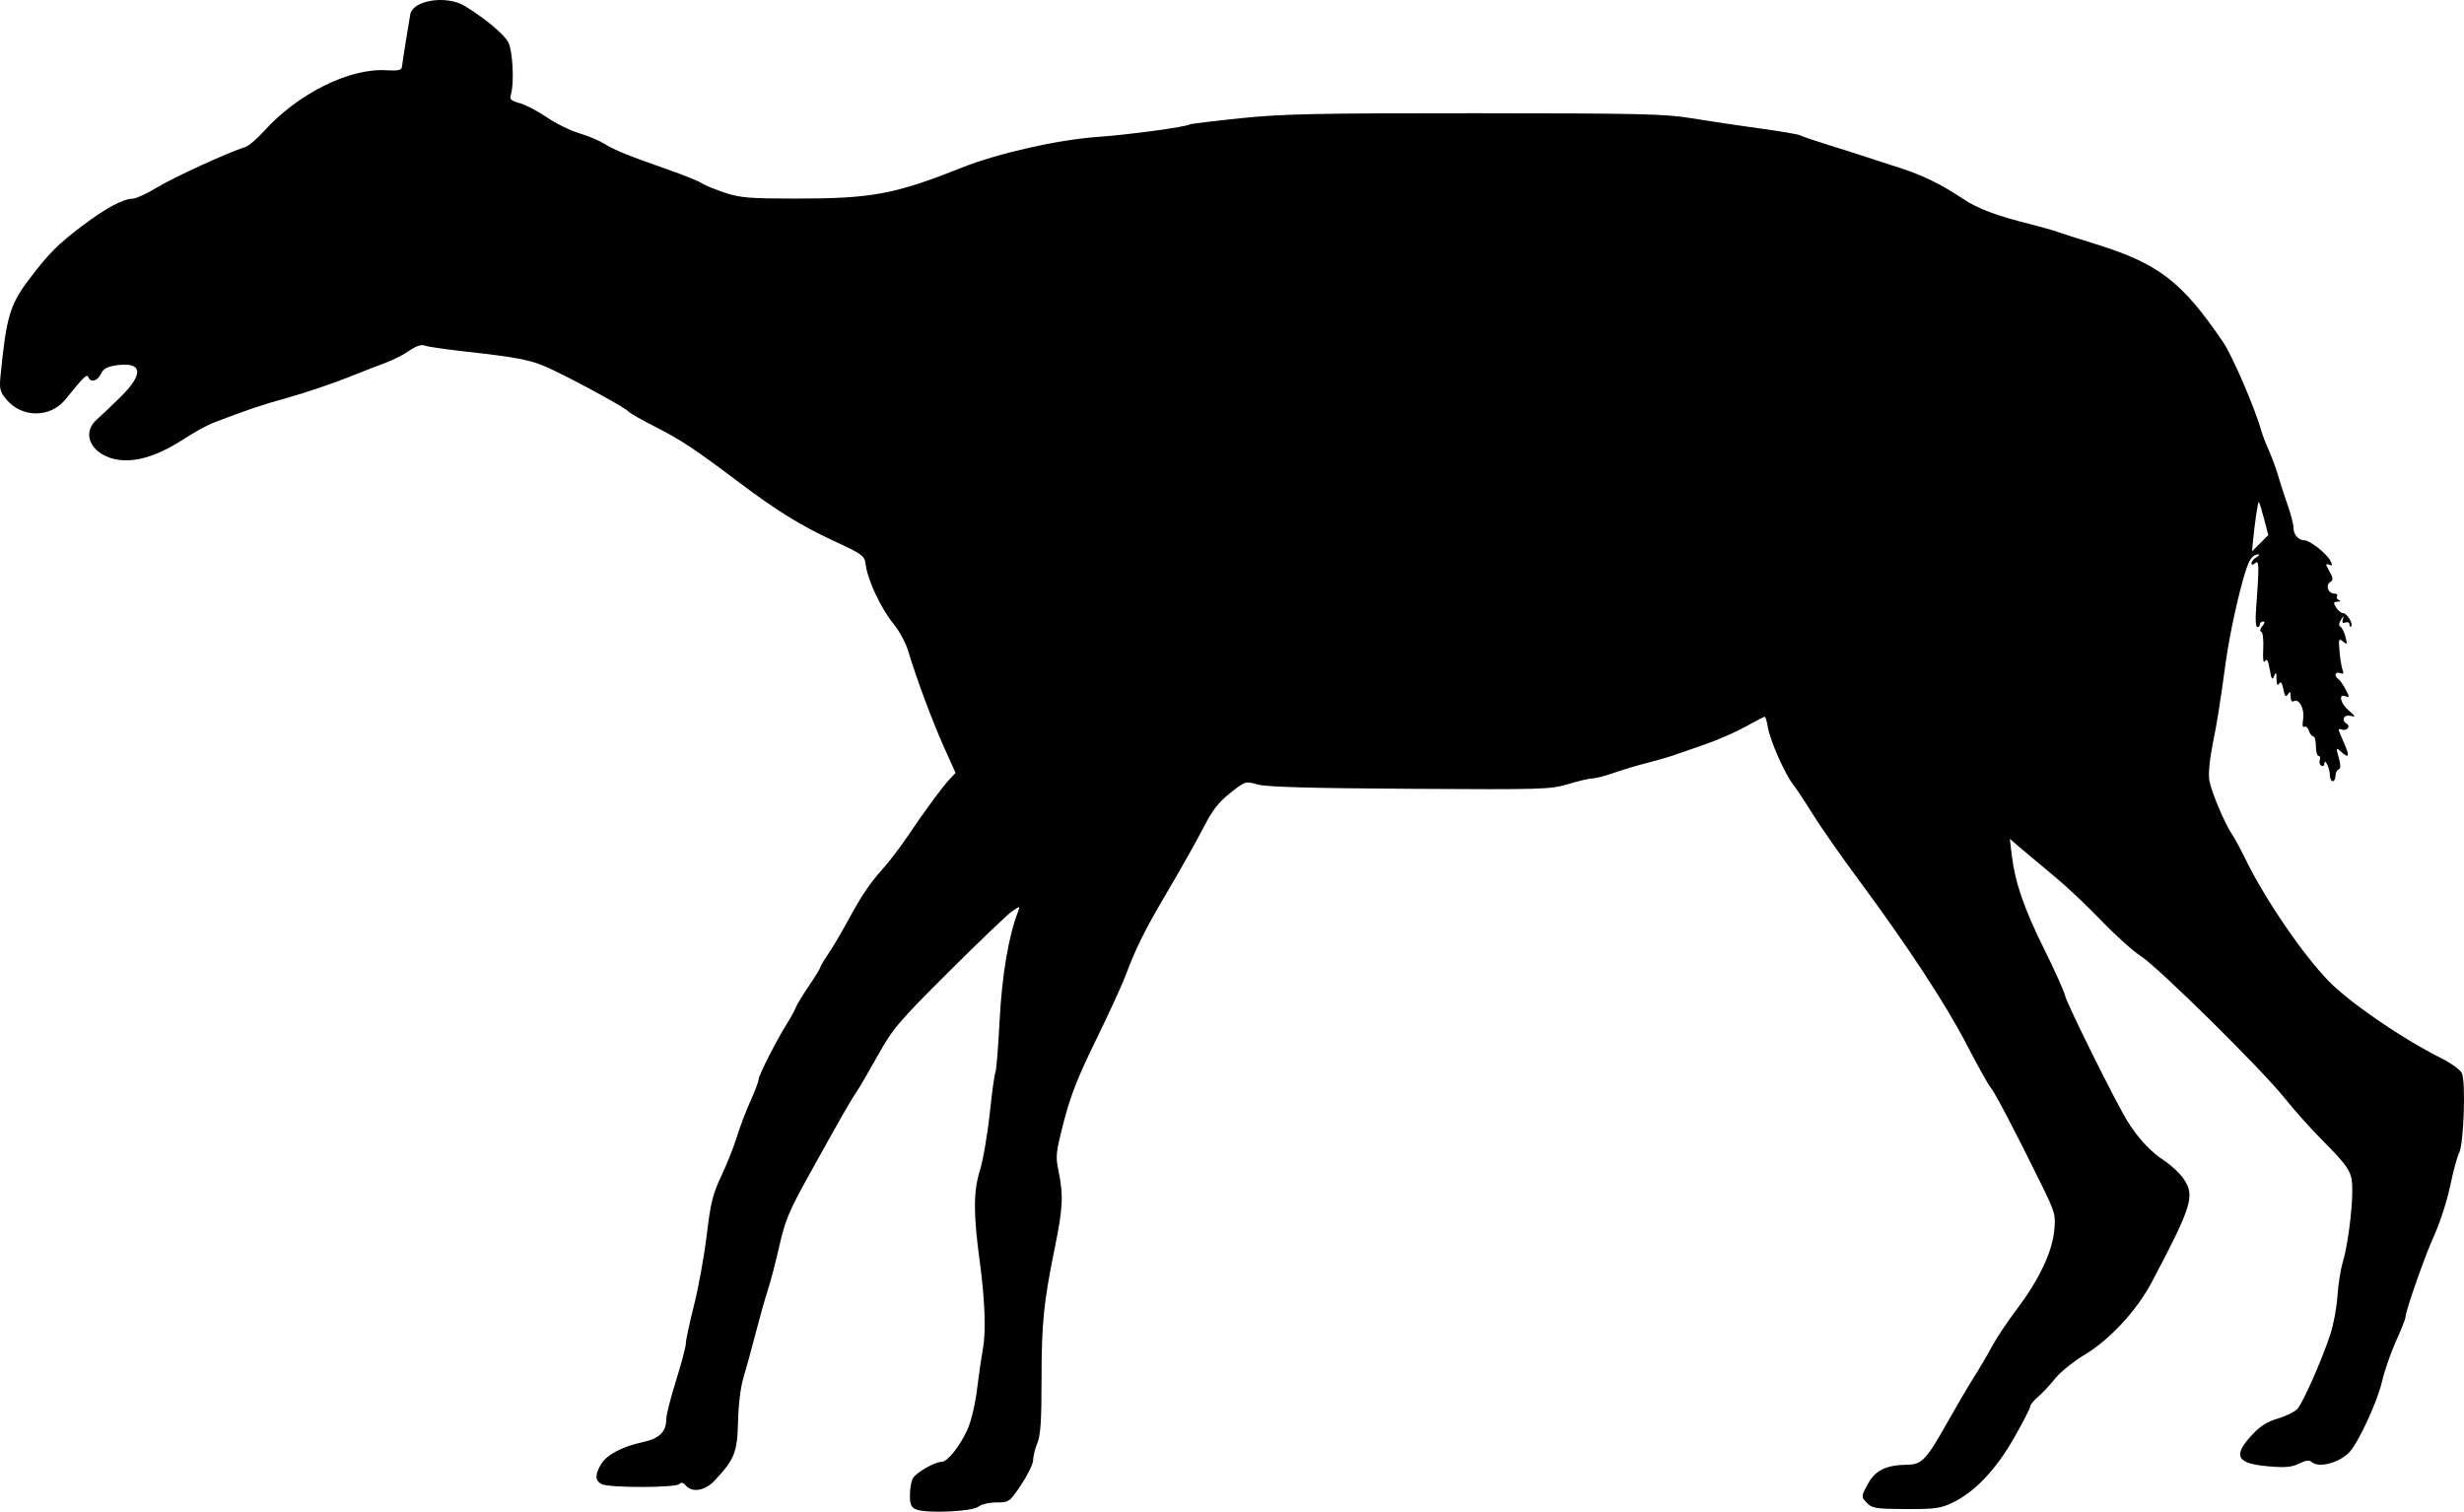 <?xml version="1.0" encoding="UTF-8" standalone="no"?>
<!-- Created with Inkscape (http://www.inkscape.org/) -->

<svg
   xmlns:svg="http://www.w3.org/2000/svg"
   xmlns="http://www.w3.org/2000/svg"
   version="1.1"
   width="248.289mm"
   height="152.321mm"
   viewBox="0 0 879.765 539.722"
   id="svg2">
  <defs
     id="defs4" />
  <g
     transform="translate(701.955,-385.703)"
     id="layer1">
    <path
       d="m -374.826,924.617 c -1.813,-0.766 -2.25,-1.748 -2.25,-5.049 0,-2.254 0.465,-4.967 1.033,-6.029 1.091,-2.039 7.879,-5.938 10.338,-5.938 2.04,0 6.445,-5.516 9.155,-11.465 1.296,-2.846 2.771,-8.949 3.391,-14.035 0.603,-4.95 1.585,-11.7 2.183,-15 1.094,-6.042 0.663,-17.561 -1.16,-31 -2.284,-16.843 -2.291,-24.905 -0.025,-32.225 1.179,-3.811 2.795,-13.107 3.591,-20.659 0.795,-7.551 1.71,-14.156 2.031,-14.676 0.322,-0.521 0.993,-8.831 1.492,-18.468 0.839,-16.209 3.204,-30.162 6.604,-38.969 0.755,-1.956 0.715,-1.961 -1.972,-0.2 -1.509,0.989 -11.641,10.662 -22.516,21.497 -18.362,18.294 -20.192,20.449 -25.642,30.2 -3.228,5.775 -6.733,11.76 -7.789,13.299 -2.04,2.975 -5.484,9.019 -17.492,30.701 -6.335,11.439 -7.84,15.103 -9.852,24 -1.307,5.775 -3.125,12.75 -4.041,15.5 -0.916,2.75 -2.886,9.725 -4.378,15.5 -1.492,5.775 -3.47,12.975 -4.397,16 -0.999,3.264 -1.777,9.623 -1.913,15.64 -0.248,10.989 -1.233,13.464 -8.397,21.11 -3.374,3.6 -8.061,4.379 -10.278,1.708 -0.888,-1.07 -1.599,-1.223 -2.322,-0.5 -1.366,1.366 -25.157,1.372 -27.708,0.007 -2.391,-1.28 -2.449,-3.285 -0.206,-7.082 2.008,-3.4 7.578,-6.339 15.023,-7.928 5.767,-1.231 8.248,-3.667 8.248,-8.096 0,-1.483 1.575,-7.719 3.5,-13.859 1.925,-6.14 3.5,-12.096 3.5,-13.236 0,-1.14 1.316,-7.291 2.925,-13.668 1.609,-6.378 3.654,-17.671 4.545,-25.096 1.373,-11.438 2.164,-14.645 5.181,-21 1.958,-4.125 4.463,-10.425 5.565,-14 1.103,-3.575 3.305,-9.375 4.895,-12.888 1.589,-3.514 2.889,-6.959 2.889,-7.657 0,-1.412 6.277,-13.754 10.149,-19.954 1.374,-2.2 2.792,-4.796 3.151,-5.77 0.359,-0.973 2.464,-4.436 4.677,-7.695 2.213,-3.259 4.024,-6.206 4.024,-6.55 0,-0.344 1.285,-2.506 2.855,-4.805 1.57,-2.299 4.805,-7.78 7.188,-12.18 4.822,-8.904 7.677,-13.089 12.961,-19 1.967,-2.2 5.7,-7.15 8.296,-11 6.144,-9.111 12.244,-17.387 14.895,-20.208 l 2.115,-2.251 -4.169,-9.27 c -4.136,-9.197 -9.842,-24.522 -12.817,-34.424 -0.852,-2.835 -3.211,-7.167 -5.244,-9.627 -4.277,-5.175 -9.081,-15.311 -9.801,-20.676 -0.487,-3.632 -0.724,-3.814 -11.638,-8.905 -11.707,-5.462 -20.168,-10.692 -33.391,-20.638 -16.127,-12.132 -20.944,-15.333 -29.974,-19.921 -5.073,-2.578 -9.465,-5.076 -9.759,-5.551 -0.651,-1.054 -17.407,-10.267 -27.017,-14.855 -7.386,-3.527 -11.345,-4.356 -31.5,-6.6 -6.875,-0.765 -13.3,-1.71 -14.277,-2.099 -1.156,-0.46 -3.078,0.185 -5.5,1.847 -2.048,1.405 -5.523,3.214 -7.723,4.02 -2.2,0.806 -8.648,3.317 -14.328,5.579 -5.681,2.263 -15.219,5.472 -21.196,7.131 -9.682,2.687 -14.486,4.309 -26.976,9.105 -1.925,0.739 -6.704,3.406 -10.621,5.926 -9.555,6.148 -17.85,8.484 -24.478,6.894 -8.511,-2.042 -11.706,-9.322 -6.197,-14.121 1.487,-1.295 5.312,-4.926 8.5,-8.068 8.465,-8.344 7.789,-12.658 -1.761,-11.226 -3.13,0.469 -4.49,1.248 -5.305,3.035 -1.172,2.573 -3.64,3.208 -4.487,1.154 -0.506,-1.228 -1.601,-0.162 -8.202,7.986 -5.338,6.59 -15.456,6.611 -20.981,0.044 -2.403,-2.855 -2.623,-3.756 -2.135,-8.732 2.058,-20.98 3.355,-25.283 10.42,-34.548 6.899,-9.047 9.998,-12.151 18.73,-18.762 8.353,-6.324 14.595,-9.678 18.08,-9.716 1.135,-0.012 5.126,-1.869 8.869,-4.127 6.023,-3.633 25.292,-12.453 31.273,-14.315 1.213,-0.378 4.208,-2.915 6.657,-5.638 11.984,-13.329 30.37,-22.526 43.512,-21.765 4.365,0.253 5.608,-0.002 5.756,-1.178 0.329,-2.626 2.518,-16.41 2.988,-18.816 0.995,-5.088 13.057,-6.892 19.506,-2.918 7.463,4.6 13.998,10.07 15.5,12.974 1.583,3.062 2.155,14.728 0.913,18.641 -0.534,1.682 -0.013,2.184 3.162,3.052 2.09,0.571 6.462,2.853 9.715,5.072 3.253,2.219 8.426,4.764 11.495,5.656 3.07,0.892 7.158,2.614 9.086,3.825 3.548,2.229 8.606,4.262 24.005,9.649 4.675,1.635 9.448,3.592 10.606,4.348 1.158,0.756 4.945,2.307 8.415,3.446 5.492,1.803 8.781,2.071 25.394,2.067 27.036,-0.006 35.148,-1.521 59.085,-11.038 12.903,-5.13 34.315,-9.976 48.5,-10.976 11.357,-0.801 31.463,-3.531 33.001,-4.482 0.343,-0.212 8.471,-1.199 18.062,-2.193 14.988,-1.553 26.778,-1.803 83.938,-1.781 58.58,0.023 67.751,0.235 77,1.776 5.775,0.962 16.647,2.587 24.16,3.609 7.513,1.023 14.121,2.145 14.684,2.493 0.563,0.348 5.216,1.933 10.34,3.523 5.124,1.59 11.341,3.566 13.816,4.392 2.475,0.826 7.65,2.511 11.5,3.743 8.142,2.607 14.798,5.867 22.5,11.021 5.309,3.552 11.856,6.002 24.5,9.168 3.3,0.826 7.35,1.978 9,2.558 1.65,0.581 7.725,2.52 13.5,4.309 22.823,7.07 31.106,13.409 45.866,35.097 3.333,4.898 11.504,23.876 13.683,31.784 0.379,1.375 1.58,4.485 2.668,6.911 1.088,2.426 2.573,6.476 3.299,9 0.726,2.524 2.257,7.247 3.402,10.494 1.145,3.248 2.082,6.87 2.082,8.05 0,2.478 1.753,4.545 3.856,4.545 1.964,0 7.847,4.576 9.247,7.192 0.942,1.761 0.875,2.013 -0.404,1.522 -1.325,-0.508 -1.307,-0.186 0.134,2.367 1.407,2.494 1.449,3.093 0.272,3.836 -1.75,1.103 -0.711,4.082 1.423,4.082 0.875,0 1.336,0.412 1.025,0.915 -0.311,0.503 5e-5,1.143 0.691,1.421 0.755,0.304 0.554,0.538 -0.502,0.585 -1.505,0.068 -1.579,0.367 -0.509,2.079 0.687,1.1 1.8,2 2.473,2 1.404,0 3.75,3.878 2.876,4.752 -0.32,0.32 -0.581,0.008 -0.581,-0.693 0,-0.701 -0.651,-1.024 -1.449,-0.718 -1.012,0.388 -1.291,0.043 -0.924,-1.143 0.419,-1.357 0.285,-1.323 -0.667,0.17 -0.806,1.263 -0.856,2.077 -0.155,2.51 0.57,0.353 1.372,1.986 1.782,3.631 0.673,2.7 0.585,2.858 -0.908,1.628 -1.506,-1.24 -1.616,-0.928 -1.238,3.5 0.228,2.674 0.723,5.655 1.099,6.623 0.521,1.342 0.3,1.614 -0.928,1.143 -1.747,-0.67 -2.251,1.082 -0.604,2.1 0.554,0.342 1.724,2.009 2.601,3.705 1.46,2.824 1.46,3.031 -0.007,2.468 -2.678,-1.028 -1.883,2.505 1.149,5.108 2.573,2.209 2.606,2.329 0.5,1.881 -2.319,-0.494 -3.231,1.609 -1.234,2.844 1.519,0.939 0.017,2.717 -1.729,2.047 -0.964,-0.37 -1.322,-0.123 -0.99,0.682 0.286,0.694 1.242,2.949 2.125,5.011 1.73,4.045 1.268,4.685 -1.543,2.141 -1.688,-1.528 -1.725,-1.416 -0.722,2.215 0.761,2.757 0.747,3.927 -0.05,4.193 -0.609,0.203 -1.106,1.231 -1.106,2.285 0,1.054 -0.45,1.917 -1,1.917 -0.55,0 -1.007,-1.012 -1.015,-2.25 -0.017,-2.44 -1.942,-6.292 -1.969,-3.941 -0.008,0.72 -0.496,1.012 -1.083,0.649 -0.588,-0.363 -0.827,-1.29 -0.531,-2.059 0.295,-0.769 0.101,-1.399 -0.432,-1.399 -0.533,0 -0.969,-1.575 -0.969,-3.5 0,-1.925 -0.42,-3.5 -0.933,-3.5 -0.513,0 -1.22,-0.907 -1.572,-2.015 -0.352,-1.108 -1.086,-1.739 -1.631,-1.402 -0.62,0.383 -0.778,-0.643 -0.422,-2.735 0.613,-3.604 -1.478,-7.562 -3.376,-6.39 -0.637,0.393 -1.073,-0.272 -1.082,-1.65 -0.012,-1.849 -0.205,-2.01 -0.97,-0.809 -0.748,1.174 -1.1,0.777 -1.626,-1.831 -0.47,-2.333 -0.924,-2.932 -1.515,-2 -0.572,0.903 -0.871,0.365 -0.929,-1.669 -0.072,-2.524 -0.211,-2.683 -0.876,-1 -0.638,1.613 -0.935,1.152 -1.54,-2.381 -0.543,-3.178 -1.007,-4.002 -1.686,-3 -0.62,0.915 -0.836,-0.562 -0.64,-4.371 0.166,-3.219 -0.144,-5.899 -0.703,-6.087 -0.589,-0.198 -0.436,-1.019 0.372,-1.998 0.892,-1.081 0.98,-1.663 0.25,-1.663 -0.617,0 -1.122,0.45 -1.122,1 0,0.55 -0.407,1 -0.903,1 -0.497,0 -0.733,-2.362 -0.524,-5.25 1.218,-16.838 1.195,-18.802 -0.207,-17.639 -0.935,0.776 -1.366,0.795 -1.366,0.061 0,-0.59 0.787,-1.531 1.75,-2.092 0.963,-0.561 1.3,-1.026 0.75,-1.034 -2.052,-0.031 -3.247,1.59 -4.76,6.454 -2.361,7.591 -5.521,22.06 -6.771,31 -2.566,18.351 -3.054,21.424 -4.822,30.322 -1.136,5.721 -1.59,10.743 -1.174,13 0.761,4.129 5.508,15.365 8.102,19.178 0.936,1.375 3.011,5.2 4.613,8.5 6.953,14.328 20.558,34.305 29.887,43.885 7.521,7.724 26.244,20.551 40.137,27.499 3.417,1.709 6.737,4.087 7.378,5.285 1.49,2.784 0.729,25.43 -0.96,28.587 -0.657,1.228 -2.085,6.495 -3.173,11.705 -1.088,5.21 -3.575,12.975 -5.527,17.256 -3.411,7.481 -10.431,27.421 -10.431,29.628 0,0.586 -1.534,4.461 -3.409,8.611 -1.875,4.149 -4.134,10.693 -5.021,14.541 -1.585,6.879 -8.171,21.222 -11.413,24.856 -3.602,4.038 -11.329,6.076 -13.773,3.632 -0.687,-0.687 -2.085,-0.482 -4.326,0.636 -2.614,1.304 -4.893,1.518 -10.832,1.016 -11.548,-0.976 -13.024,-3.646 -6.142,-11.112 2.998,-3.253 5.478,-4.836 9.324,-5.954 2.882,-0.838 6.027,-2.394 6.99,-3.458 1.978,-2.186 8.48,-16.848 11.673,-26.323 1.166,-3.459 2.34,-9.664 2.611,-13.789 0.27,-4.125 1.106,-9.525 1.857,-12 1.755,-5.782 3.46,-18.535 3.46,-25.878 0,-6.63 -0.795,-7.931 -11.402,-18.648 -3.796,-3.836 -9.596,-10.349 -12.889,-14.474 -8.138,-10.194 -44.994,-46.567 -51.223,-50.552 -2.766,-1.769 -9.069,-7.432 -14.007,-12.584 -4.938,-5.152 -12.354,-12.159 -16.479,-15.571 -4.125,-3.412 -9.476,-7.889 -11.89,-9.948 l -4.39,-3.744 0.716,5.949 c 1.159,9.628 4.426,19.076 11.565,33.449 3.688,7.425 7.029,14.85 7.425,16.5 0.784,3.271 18.241,38.404 22.335,44.951 3.873,6.194 8.128,10.747 13.128,14.049 2.498,1.65 5.61,4.575 6.915,6.5 4.093,6.038 2.971,9.67 -11.403,36.887 -5.312,10.058 -15.043,20.578 -23.93,25.872 -3.932,2.342 -8.679,6.167 -10.547,8.5 -1.869,2.333 -4.641,5.294 -6.161,6.581 -1.52,1.286 -2.763,2.832 -2.763,3.435 0,0.603 -2.585,5.625 -5.745,11.161 -6.475,11.345 -13.954,19.268 -21.755,23.051 -4.445,2.155 -6.313,2.421 -16.827,2.392 -10.31,-0.028 -12.074,-0.279 -13.75,-1.955 -2.395,-2.395 -2.388,-2.543 0.371,-7.423 2.553,-4.516 6.461,-6.353 13.706,-6.444 5.403,-0.068 6.894,-1.669 14.957,-16.056 2.928,-5.225 6.902,-11.975 8.83,-14.999 1.929,-3.025 4.837,-7.975 6.462,-11 1.625,-3.025 5.675,-9.101 8.999,-13.501 7.854,-10.396 12.563,-20.289 13.328,-28 0.575,-5.79 0.397,-6.403 -5.07,-17.5 -9.258,-18.792 -16.183,-31.98 -17.745,-33.796 -0.806,-0.937 -4.611,-7.779 -8.456,-15.204 -7.486,-14.456 -21.286,-35.47 -38.892,-59.22 -6.002,-8.096 -13.162,-18.351 -15.912,-22.787 -2.75,-4.437 -5.957,-9.288 -7.127,-10.78 -2.97,-3.787 -8.283,-15.799 -9.016,-20.386 -0.337,-2.105 -0.849,-3.827 -1.138,-3.827 -0.289,0 -3.37,1.59 -6.846,3.534 -3.476,1.944 -10.044,4.813 -14.596,6.376 -4.552,1.563 -9.627,3.322 -11.277,3.907 -1.65,0.586 -5.925,1.811 -9.5,2.722 -3.575,0.912 -8.903,2.513 -11.839,3.559 -2.936,1.046 -6.242,1.901 -7.345,1.901 -1.103,0 -5.001,0.909 -8.661,2.02 -6.36,1.93 -8.87,2.006 -56.655,1.713 -35.974,-0.221 -51.221,-0.655 -54.353,-1.548 -4.338,-1.237 -4.372,-1.226 -9.771,3.037 -4.174,3.296 -6.359,6.116 -9.516,12.278 -2.254,4.4 -7.833,14.327 -12.397,22.061 -8.572,14.524 -11.641,20.65 -15.5,30.939 -1.238,3.3 -5.996,13.65 -10.574,23 -6.347,12.963 -9.059,19.849 -11.421,29 -2.86,11.08 -3.007,12.436 -1.91,17.682 1.803,8.624 1.587,13.148 -1.304,27.318 -4.028,19.746 -4.753,26.987 -4.753,47.45 0,14.454 -0.347,19.636 -1.5,22.396 -0.825,1.974 -1.5,4.689 -1.5,6.031 0,1.343 -1.913,5.295 -4.25,8.782 -4.19,6.251 -4.315,6.341 -8.862,6.353 -2.595,0.007 -5.394,0.663 -6.401,1.5 -2.118,1.76 -18.679,2.507 -22.237,1.003 z M 106.445,571.021 c -0.82,-3.147 -1.663,-5.895 -1.873,-6.105 -0.342,-0.342 -1.509,7.601 -2.191,14.911 l -0.254,2.726 2.905,-2.905 2.905,-2.905 -1.491,-5.722 z"
       id="path3347"
       style="fill:#000000" />
  </g>
</svg>

